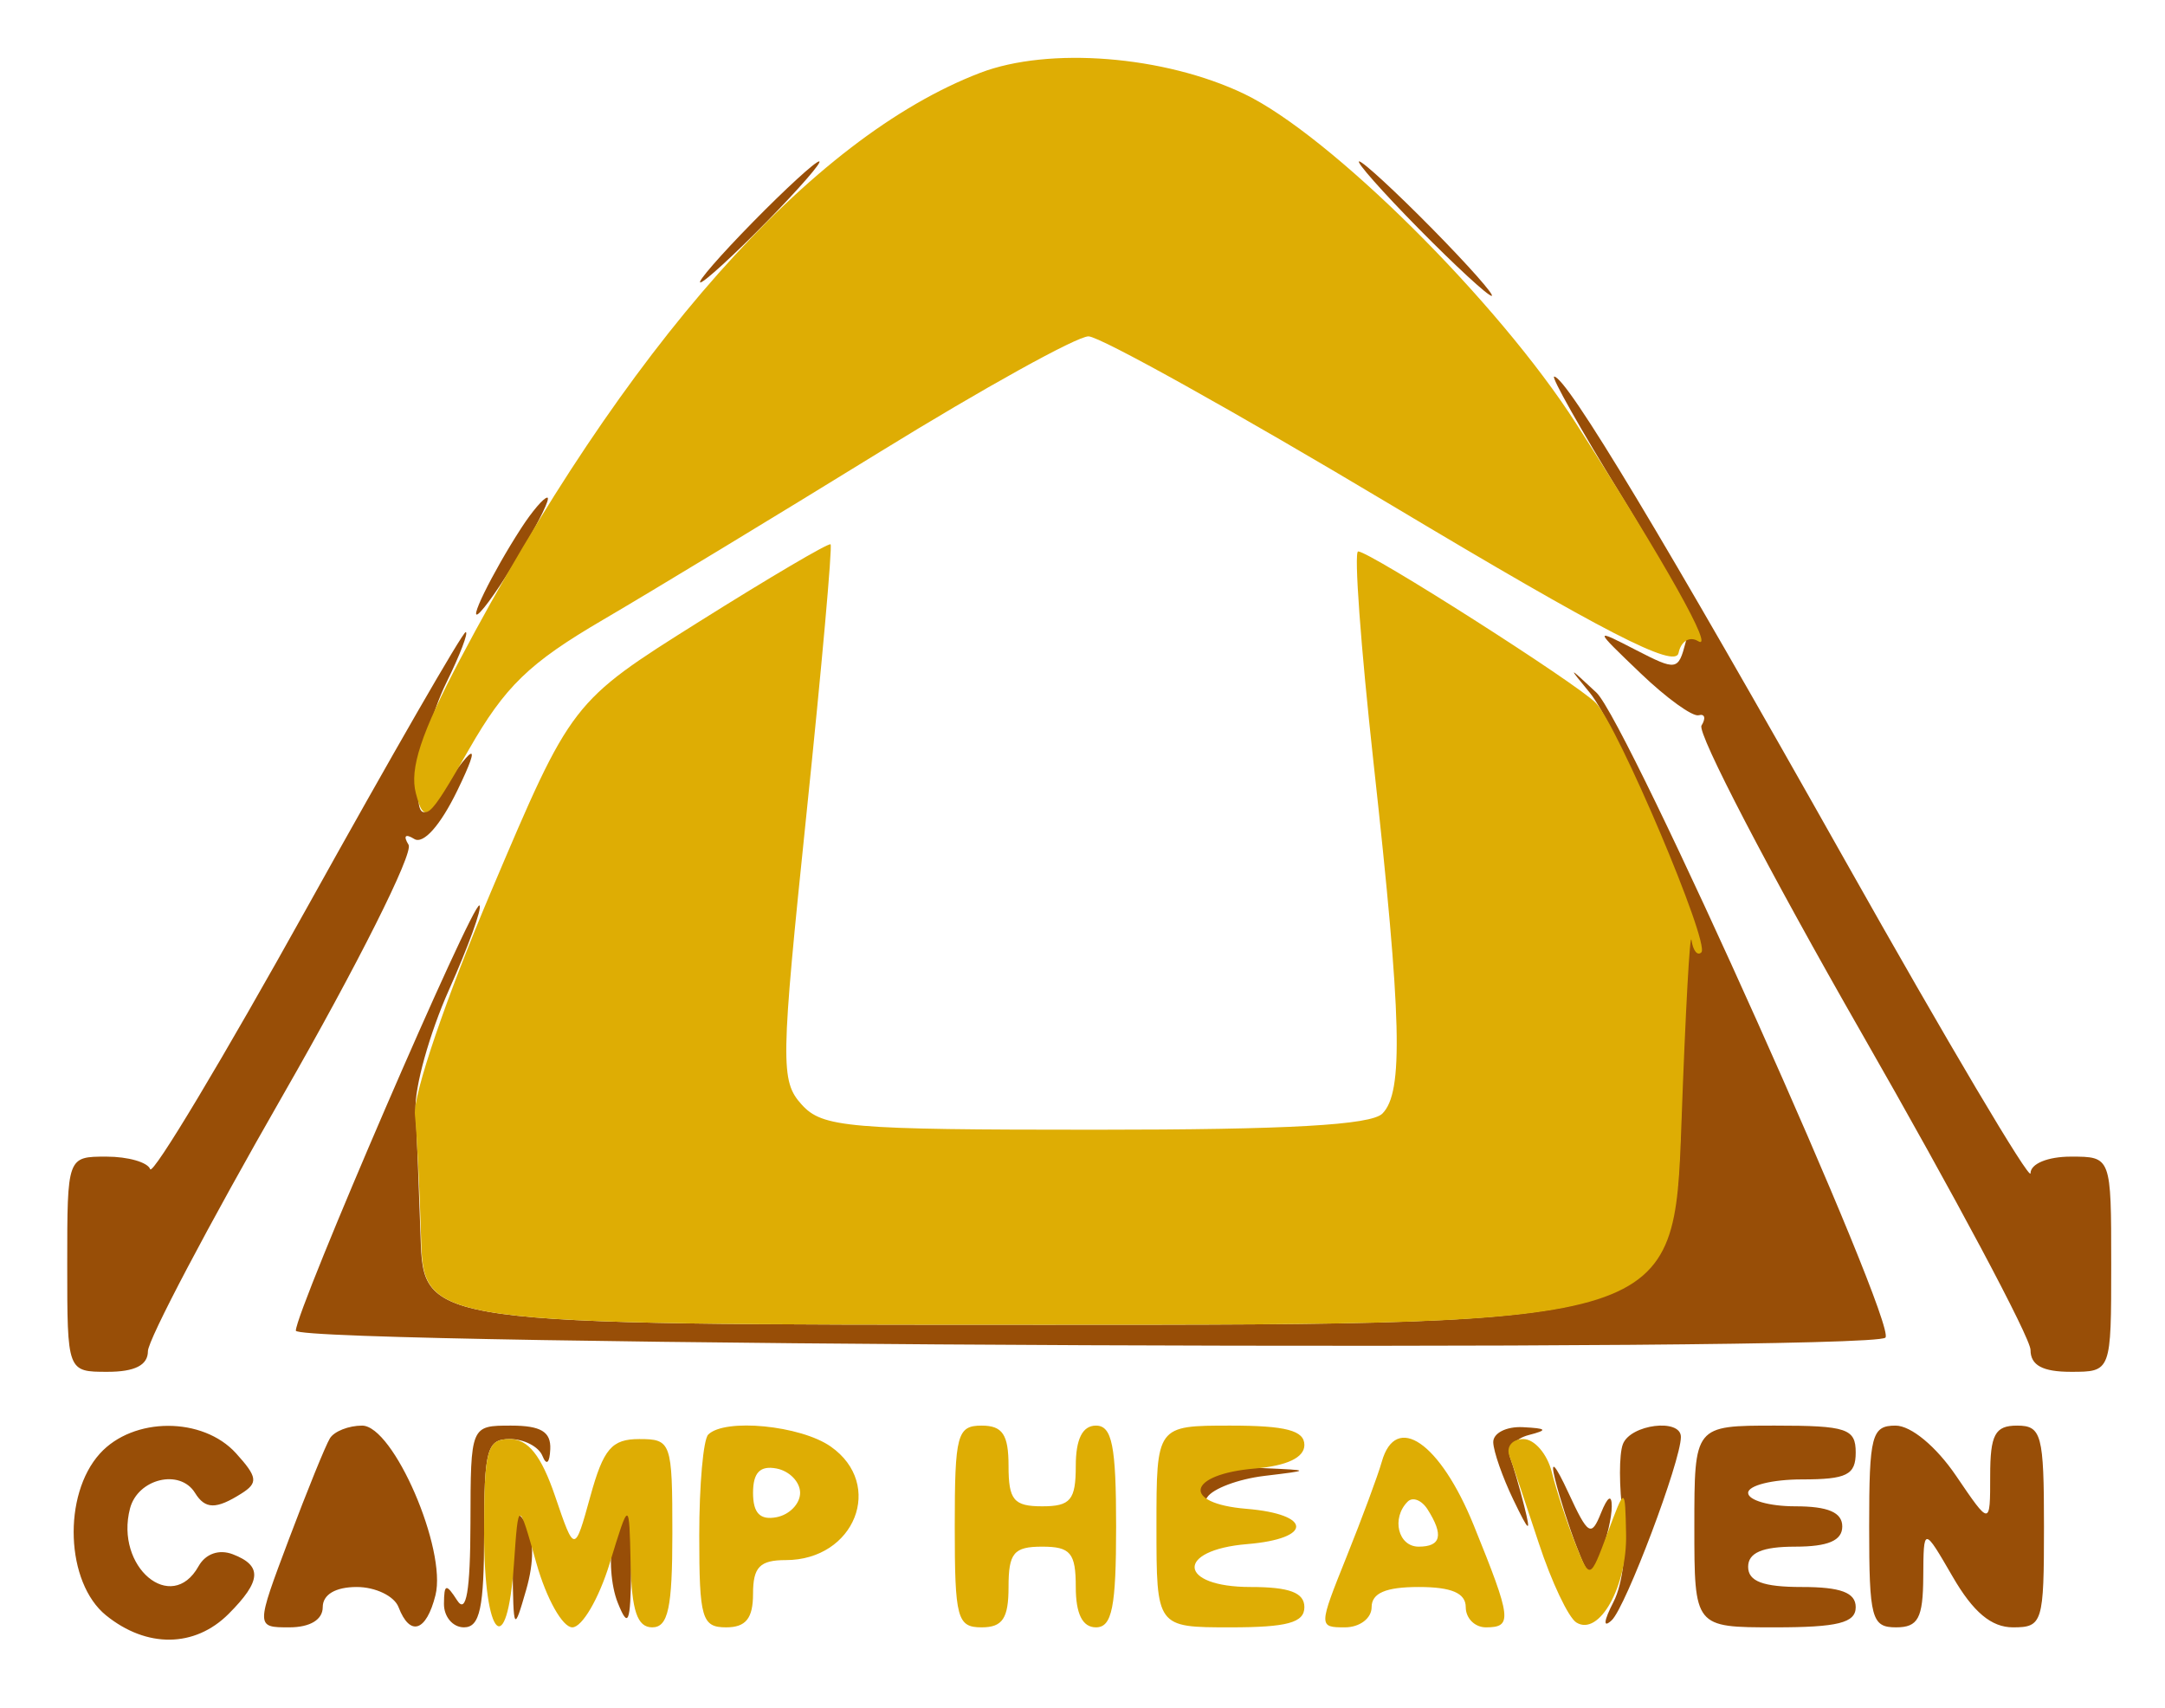 <svg xmlns="http://www.w3.org/2000/svg" width="161" height="127" viewBox="0 0 161 127" version="1.1"><path d="M 56 16.500 C 53.571 18.975, 51.809 21, 52.084 21 C 52.359 21, 54.571 18.975, 57 16.500 C 59.429 14.025, 61.191 12, 60.916 12 C 60.641 12, 58.429 14.025, 56 16.500 M 105.500 17 C 108.209 19.750, 110.650 22, 110.925 22 C 111.200 22, 109.209 19.750, 106.500 17 C 103.791 14.250, 101.350 12, 101.075 12 C 100.800 12, 102.791 14.250, 105.500 17 M 120.527 36.781 C 124.351 42.999, 125.760 46.200, 125.355 47.750 C 124.802 49.867, 124.679 49.886, 121.641 48.323 C 118.500 46.706, 118.500 46.706, 122 50.060 C 123.925 51.905, 125.871 53.310, 126.324 53.182 C 126.778 53.055, 126.871 53.400, 126.532 53.949 C 126.192 54.498, 131.559 64.802, 138.457 76.847 C 145.356 88.892, 151 99.479, 151 100.374 C 151 101.514, 151.897 102, 154 102 C 157 102, 157 102, 157 94 C 157 86, 157 86, 154 86 C 152.284 86, 151 86.529, 151 87.236 C 151 87.916, 144.796 77.454, 137.213 63.986 C 123.778 40.126, 116.487 28, 115.575 28 C 115.328 28, 117.556 31.951, 120.527 36.781 M 38.771 39.250 C 36.583 42.623, 34.621 46.640, 35.718 45.500 C 37.120 44.043, 41.245 37, 40.697 37 C 40.440 37, 39.573 38.013, 38.771 39.250 M 22.860 67.431 C 16.612 78.668, 11.350 87.443, 11.167 86.931 C 10.983 86.419, 9.521 86, 7.917 86 C 5 86, 5 86, 5 94 C 5 102, 5 102, 8 102 C 10.029 102, 11 101.504, 11 100.467 C 11 99.624, 15.517 91.059, 21.038 81.433 C 26.559 71.808, 30.765 63.428, 30.384 62.812 C 29.970 62.143, 30.141 61.969, 30.807 62.381 C 31.483 62.798, 32.746 61.378, 34.006 58.785 C 35.929 54.830, 35.246 55.179, 32.289 59.663 C 30.252 62.751, 31.025 55.167, 33.197 50.750 C 34.211 48.688, 34.856 47, 34.630 47 C 34.404 47, 29.108 56.194, 22.860 67.431 M 118.234 51.520 C 119.146 52.630, 121.161 56.680, 122.710 60.520 C 125.480 67.385, 125.518 67.754, 125.013 83 C 124.500 98.500, 124.500 98.500, 78 98.500 C 31.500 98.500, 31.500 98.500, 31.277 92 C 31.155 88.425, 30.987 84.150, 30.904 82.500 C 30.821 80.850, 31.939 76.843, 33.389 73.596 C 34.839 70.349, 35.861 67.527, 35.658 67.325 C 35.210 66.876, 22 97.454, 22 98.941 C 22 100.041, 139.113 100.553, 140.208 99.458 C 141.126 98.541, 121.002 53.627, 118.720 51.500 C 116.574 49.500, 116.574 49.500, 118.234 51.520 M 7.428 108.080 C 4.639 111.161, 4.886 117.680, 7.884 120.107 C 10.909 122.557, 14.485 122.515, 17 120 C 19.443 117.557, 19.523 116.415, 17.312 115.566 C 16.289 115.174, 15.286 115.525, 14.763 116.459 C 12.749 120.058, 8.533 116.501, 9.668 112.162 C 10.248 109.942, 13.381 109.189, 14.500 111 C 15.260 112.230, 16.071 112.241, 17.960 111.046 C 19.210 110.255, 19.152 109.825, 17.555 108.061 C 15.082 105.328, 9.909 105.338, 7.428 108.080 M 24.536 106.941 C 24.216 107.459, 22.844 110.834, 21.486 114.441 C 19.017 121, 19.017 121, 21.509 121 C 23.057 121, 24 120.432, 24 119.500 C 24 118.562, 24.948 118, 26.531 118 C 27.924 118, 29.322 118.675, 29.638 119.500 C 30.489 121.717, 31.702 121.324, 32.383 118.612 C 33.238 115.202, 29.257 106, 26.926 106 C 25.931 106, 24.856 106.424, 24.536 106.941 M 34.985 113.250 C 34.974 118.300, 34.675 120.045, 34 119 C 33.172 117.718, 33.028 117.754, 33.015 119.250 C 33.007 120.213, 33.675 121, 34.500 121 C 35.690 121, 36 119.556, 36 114 C 36 107.768, 36.210 107, 37.917 107 C 38.971 107, 40.060 107.563, 40.338 108.250 C 40.639 108.997, 40.874 108.795, 40.921 107.750 C 40.979 106.455, 40.221 106, 38 106 C 35 106, 35 106, 34.985 113.250 M 111.045 107.250 C 111.070 107.938, 111.740 109.850, 112.535 111.500 C 113.728 113.977, 113.871 114.064, 113.353 112 C 113.008 110.625, 112.529 108.977, 112.289 108.337 C 112.049 107.698, 112.674 106.963, 113.677 106.703 C 115.139 106.325, 115.054 106.209, 113.250 106.116 C 112.013 106.052, 111.020 106.563, 111.045 107.250 M 120.686 107.377 C 120.395 108.134, 120.397 110.544, 120.691 112.733 C 120.996 115.007, 120.696 117.738, 119.990 119.106 C 119.250 120.541, 119.196 121.088, 119.855 120.473 C 120.898 119.498, 125 108.633, 125 106.843 C 125 105.437, 121.252 105.901, 120.686 107.377 M 126 113.500 C 126 121, 126 121, 132 121 C 136.667 121, 138 120.667, 138 119.500 C 138 118.417, 136.889 118, 134 118 C 131.111 118, 130 117.583, 130 116.500 C 130 115.452, 131.056 115, 133.500 115 C 135.944 115, 137 114.548, 137 113.500 C 137 112.452, 135.944 112, 133.500 112 C 131.575 112, 130 111.550, 130 111 C 130 110.450, 131.800 110, 134 110 C 137.333 110, 138 109.667, 138 108 C 138 106.222, 137.333 106, 132 106 C 126 106, 126 106, 126 113.500 M 139 113.500 C 139 120.333, 139.178 121, 141 121 C 142.640 121, 143.004 120.326, 143.023 117.250 C 143.046 113.500, 143.046 113.500, 145.220 117.250 C 146.738 119.869, 148.088 121, 149.697 121 C 151.896 121, 152 120.663, 152 113.500 C 152 106.667, 151.822 106, 150 106 C 148.357 106, 148 106.667, 148 109.732 C 148 113.464, 148 113.464, 145.464 109.732 C 143.981 107.550, 142.112 106, 140.964 106 C 139.187 106, 139 106.713, 139 113.500 M 115.644 110 C 115.987 111.375, 116.707 113.625, 117.244 115 C 118.172 117.377, 118.261 117.402, 119.040 115.500 C 119.491 114.400, 119.859 112.825, 119.859 112 C 119.859 111.082, 119.548 111.276, 119.057 112.500 C 118.334 114.302, 118.095 114.153, 116.638 111 C 115.636 108.833, 115.258 108.452, 115.644 110 M 89.667 109.667 C 89.300 110.033, 89.007 110.821, 89.015 111.417 C 89.025 112.121, 89.291 112.091, 89.774 111.331 C 90.183 110.689, 92.089 109.973, 94.009 109.741 C 97.500 109.320, 97.500 109.320, 93.917 109.160 C 91.946 109.072, 90.033 109.300, 89.667 109.667 M 38.121 116.500 C 38.178 121.318, 38.215 121.381, 39.125 118.224 C 39.738 116.102, 39.717 114.341, 39.066 113.224 C 38.300 111.911, 38.075 112.692, 38.121 116.500 M 45.610 114.417 C 45.276 115.747, 45.424 117.884, 45.938 119.167 C 46.721 121.120, 46.884 120.726, 46.937 116.750 C 47.006 111.523, 46.542 110.705, 45.610 114.417" stroke="none" fill="#984e07" fill-rule="evenodd"/><path d="M 72.890 5.416 C 60.287 10.242, 46.441 25.859, 34.196 49.058 C 31.317 54.513, 30.444 57.164, 30.926 58.986 C 31.538 61.301, 31.808 61.079, 34.864 55.738 C 37.555 51.034, 39.344 49.302, 44.822 46.096 C 48.495 43.947, 57.776 38.321, 65.447 33.594 C 73.117 28.867, 80.092 25.005, 80.947 25.010 C 81.801 25.016, 91.950 30.670, 103.500 37.575 C 119.344 47.047, 124.580 49.742, 124.826 48.552 C 125.007 47.673, 125.650 47.284, 126.279 47.672 C 127.551 48.459, 123.873 41.899, 117.212 31.500 C 111.409 22.442, 98.913 10.034, 92.514 6.976 C 86.581 4.141, 78.001 3.459, 72.890 5.416 M 52 46.218 C 42.500 52.186, 42.500 52.186, 36.543 66.230 C 33.188 74.139, 30.704 81.415, 30.855 82.887 C 31.003 84.324, 31.209 88.425, 31.312 92 C 31.500 98.500, 31.500 98.500, 78 98.500 C 124.500 98.500, 124.500 98.500, 125.041 83.500 C 125.338 75.250, 125.676 69.138, 125.791 69.917 C 125.906 70.696, 126.236 71.098, 126.523 70.810 C 127.182 70.151, 120.314 53.935, 118.667 52.259 C 117.232 50.800, 101.852 41, 100.997 41 C 100.675 41, 101.193 48.087, 102.147 56.750 C 104.243 75.764, 104.379 81.221, 102.800 82.800 C 101.946 83.654, 95.790 84, 81.455 84 C 63.046 84, 61.164 83.839, 59.617 82.130 C 58.026 80.371, 58.048 79.075, 59.977 60.478 C 61.106 49.598, 61.911 40.596, 61.765 40.473 C 61.619 40.350, 57.225 42.936, 52 46.218 M 52.667 106.667 C 52.300 107.033, 52 110.408, 52 114.167 C 52 120.333, 52.195 121, 54 121 C 55.467 121, 56 120.333, 56 118.500 C 56 116.520, 56.505 116, 58.429 116 C 63.572 116, 65.803 110.376, 61.777 107.557 C 59.534 105.985, 53.898 105.435, 52.667 106.667 M 71 113.500 C 71 120.333, 71.178 121, 73 121 C 74.556 121, 75 120.333, 75 118 C 75 115.467, 75.389 115, 77.500 115 C 79.611 115, 80 115.467, 80 118 C 80 120, 80.500 121, 81.500 121 C 82.700 121, 83 119.500, 83 113.500 C 83 107.500, 82.700 106, 81.500 106 C 80.500 106, 80 107, 80 109 C 80 111.533, 79.611 112, 77.500 112 C 75.389 112, 75 111.533, 75 109 C 75 106.667, 74.556 106, 73 106 C 71.178 106, 71 106.667, 71 113.500 M 86 113.500 C 86 121, 86 121, 91.500 121 C 95.722 121, 97 120.652, 97 119.500 C 97 118.417, 95.889 118, 93 118 C 87.600 118, 87.385 115.254, 92.750 114.810 C 97.635 114.406, 97.592 112.590, 92.688 112.186 C 87.824 111.785, 88.287 109.616, 93.327 109.190 C 95.713 108.988, 97 108.375, 97 107.440 C 97 106.361, 95.620 106, 91.500 106 C 86 106, 86 106, 86 113.500 M 36 114 C 36 121.860, 37.710 123.591, 38.222 116.250 C 38.553 111.500, 38.553 111.500, 39.895 116.250 C 40.634 118.862, 41.833 121, 42.561 121 C 43.288 121, 44.538 118.862, 45.338 116.250 C 46.792 111.500, 46.792 111.500, 46.896 116.250 C 46.973 119.759, 47.392 121, 48.500 121 C 49.690 121, 50 119.556, 50 114 C 50 107.229, 49.919 107, 47.539 107 C 45.494 107, 44.878 107.719, 43.903 111.250 C 42.729 115.500, 42.729 115.500, 41.281 111.250 C 40.253 108.232, 39.278 107, 37.917 107 C 36.210 107, 36 107.768, 36 114 M 102.753 108.698 C 102.474 109.689, 101.297 112.862, 100.138 115.750 C 98.051 120.946, 98.050 121, 100.015 121 C 101.113 121, 102 120.330, 102 119.500 C 102 118.452, 103.056 118, 105.500 118 C 107.944 118, 109 118.452, 109 119.500 C 109 120.325, 109.675 121, 110.500 121 C 112.491 121, 112.415 120.363, 109.598 113.420 C 107.098 107.257, 103.799 104.981, 102.753 108.698 M 112.247 108.250 C 112.501 108.938, 113.484 111.857, 114.431 114.738 C 115.378 117.619, 116.637 120.276, 117.228 120.641 C 118.920 121.687, 121.008 117.969, 120.924 114.059 C 120.848 110.500, 120.848 110.500, 119.540 114 C 118.232 117.500, 118.232 117.500, 117.124 114.706 C 116.515 113.169, 115.739 110.807, 115.400 109.456 C 115.061 108.105, 114.109 107, 113.285 107 C 112.460 107, 111.994 107.563, 112.247 108.250 M 56 111 C 56 112.506, 56.522 113.046, 57.750 112.810 C 58.712 112.624, 59.500 111.810, 59.500 111 C 59.500 110.190, 58.712 109.376, 57.750 109.190 C 56.522 108.954, 56 109.494, 56 111 M 104.682 111.652 C 103.451 112.882, 103.969 115, 105.500 115 C 107.166 115, 107.374 114.138, 106.166 112.235 C 105.725 111.539, 105.057 111.277, 104.682 111.652" stroke="none" fill="#dead04" fill-rule="evenodd"/></svg>